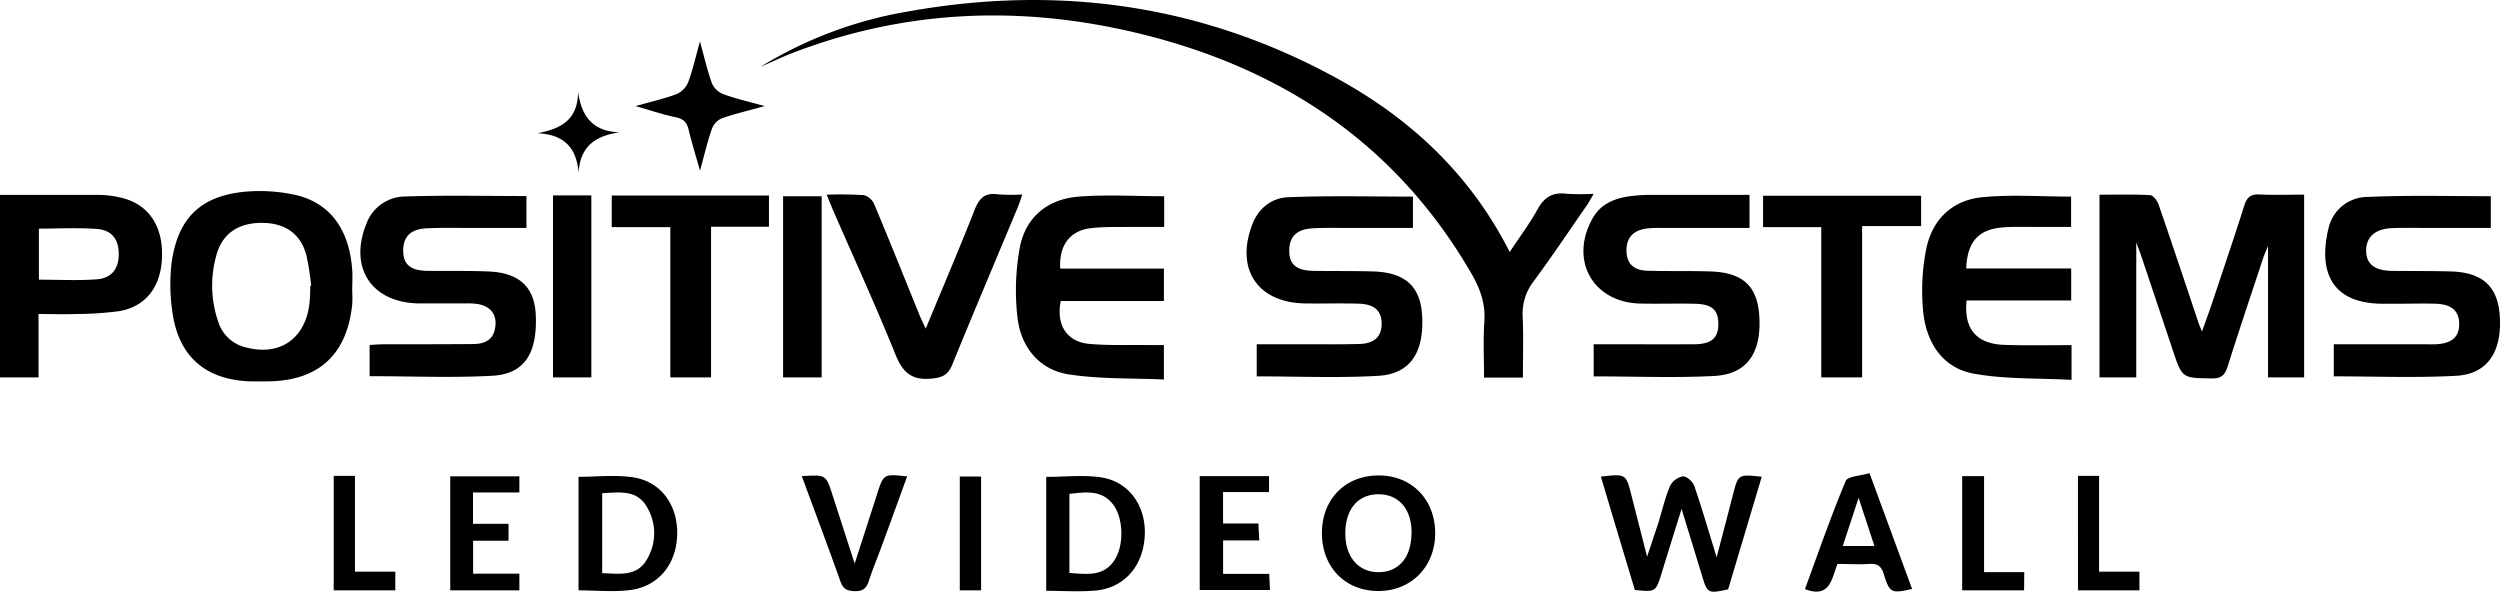 <svg xmlns="http://www.w3.org/2000/svg" viewBox="0 0 669.08 158.37">
  <g data-name="Layer 2">
    <g data-name="Layer 1">
      <path d="M203.5 17.91a110 110 0 0 1 39.42-14.82c40.24-7.24 78.68-1.92 114.71 17.78 19.75 10.8 35.76 25.6 46.42 46.57 2.71-4.1 5.4-7.68 7.54-11.57 1.82-3.28 4.18-4.5 7.8-4a63.67 63.67 0 0 0 7.13 0c-.95 1.63-1.39 2.52-2 3.33-4.64 6.69-9.17 13.45-14 20a14.09 14.09 0 0 0-3 9.6c.23 5.34.06 10.7.06 16.26h-10.4c0-5-.26-10 .08-15 .33-4.79-1.12-8.8-3.47-12.86-20.33-35.1-51.36-55.37-90.11-64.52-31.16-7.35-62-6-92.07 5.69-1.45.57-2.86 1.22-4.28 1.84ZM571.73 64.88V101h-9.84V52.11c4.56 0 9.09-.13 13.59.12.81.05 1.89 1.54 2.25 2.57 3.62 10.51 7.12 21 10.65 31.58.18.53.42 1 .94 2.36 1.07-3 1.91-5.27 2.68-7.56 2.91-8.73 5.88-17.44 8.66-26.22.7-2.2 1.72-3 4-2.92 3.92.19 7.85.05 12 .05V101H607V65.83c-.55 1.34-.94 2.17-1.23 3-3.22 9.76-6.5 19.5-9.6 29.3-.73 2.28-1.7 3.19-4.25 3.15-7.89-.13-7.89 0-10.42-7.58q-4.37-13.1-8.77-26.18c-.32-.82-.64-1.66-1-2.64ZM94.26 76.83c0 1.56.13 3.13 0 4.66-1.41 13.58-9.14 20.51-22.83 20.58h-4.3C55 101.7 47.7 95.4 46.11 83.31a49.75 49.75 0 0 1-.2-12.84c1.68-12.4 8.1-18.34 20.61-19.24a45 45 0 0 1 11.76.77c9.81 1.91 15.31 9.2 16 20.57.09 1.43 0 2.87 0 4.3Zm-11.21-.37h.23A75.21 75.21 0 0 0 82 68.3c-1.53-5.68-5.61-8.57-11.7-8.65C64 59.57 59.65 62.34 58 68a29.74 29.74 0 0 0 .49 18.35A10.09 10.09 0 0 0 65.93 93c8.76 2.3 15.53-2.16 16.81-11.2.26-1.74.26-3.55.31-5.34Z"/>
      <path d="M378.15 52.62V61h-18.06c-2.88 0-5.76-.06-8.62.09-4.44.23-6.44 2.2-6.42 6.06 0 3.67 1.92 5.27 6.5 5.34 5.39.08 10.78 0 16.16.16 8.58.33 12.57 4.19 12.92 12.18.43 9.59-3.27 15.25-11.74 15.75-10.71.62-21.49.15-32.55.15v-8.6h12.35c5 0 10.06.07 15.09-.07 4-.12 5.88-1.88 6-5.22.07-3.52-1.82-5.42-6-5.56-4.79-.16-9.58 0-14.37-.07-12.85-.14-18.88-9.21-14.23-21.21 1.7-4.38 5.2-7 9.49-7.21 11.08-.46 22.19-.17 33.48-.17ZM666.62 52.51V61H649c-3 0-6-.07-9 .07-4.49.22-6.86 2.5-6.74 6.27.1 3.37 2.36 5.1 6.85 5.15 5.39.07 10.79 0 16.17.17 8.55.35 12.48 4.37 12.79 12.74.34 9-3.54 14.72-11.66 15.17-10.83.6-21.72.15-32.81.15v-8.59h22.77c1.55 0 3.12.05 4.67 0 4.18-.23 6.17-2 6.12-5.49s-2.06-5.2-6.29-5.35c-3.35-.11-6.71 0-10.06 0h-4c-14.93 0-17.11-9.9-14.64-20.14a10.71 10.71 0 0 1 10.48-8.44c10.89-.5 21.77-.2 32.97-.2ZM98.92 100.68v-8.36c1.31-.06 2.57-.18 3.82-.18 7.91 0 15.81 0 23.71-.06 2.78 0 5.31-.72 6-4 .76-3.63-.93-6.08-4.59-6.71a19.26 19.26 0 0 0-3.22-.17h-12.58C99.4 81 93.27 71.6 98.09 59.8a11.11 11.11 0 0 1 10.33-7.21c10.73-.37 21.49-.12 32.47-.12V61h-15.32c-3.83 0-7.67-.09-11.49.11-4.33.23-6.29 2.38-6.16 6.28.11 3.45 2 5 6.38 5.1 5.51.09 11-.07 16.52.17 8.23.35 12.26 4.23 12.57 11.71.42 10.18-3 15.68-11.54 16.19-10.85.6-21.7.12-32.93.12ZM426.52 100.73v-8.6h3.81c7.78 0 15.57.05 23.35 0 4.36-.06 6.15-1.7 6.2-5.24.05-3.88-1.61-5.48-6.21-5.59-4.91-.12-9.82.06-14.73-.06-12.7-.32-19-11.7-12.68-22.85 2.21-3.9 5.95-5.36 10.14-5.9a43.62 43.62 0 0 1 5.37-.34h26.46V61h-23.87a25.81 25.81 0 0 0-3.94.2c-3.57.57-5.24 2.66-5.11 6.19.11 3.2 1.95 5 5.7 5.07 5.62.16 11.26 0 16.88.19 8.9.34 12.7 4.18 13 12.8.34 9.2-3.48 14.68-12 15.16-10.59.57-21.26.12-32.37.12ZM0 52.16h26.61a26.67 26.67 0 0 1 6 .8c7.08 1.72 11 7.46 10.75 15.72-.19 8-4.3 13.42-11.6 14.61a91 91 0 0 1-11.45.75c-3.22.12-6.44 0-10 0V101H0Zm10.41 9v13.69c5.27 0 10.38.28 15.45-.09 4.05-.31 5.91-2.84 5.92-6.73s-1.78-6.46-5.89-6.76c-5.07-.37-10.19-.08-15.48-.08ZM554.41 92.37v9.29c-8.86-.48-17.67-.12-26.13-1.65s-12.73-8.37-13.57-16.58a57.7 57.7 0 0 1 .73-16.38c1.5-8.08 6.85-13.44 15-14.26 7.79-.78 15.72-.17 23.85-.17v8.11h-9.53c-2.87 0-5.76-.09-8.62.12-6.64.5-9.62 3.8-9.92 11h28.1v8.57h-28c-.77 7.7 2.7 11.67 10.22 11.88 5.87.2 11.72.07 17.87.07ZM311.57 52.52v8.21h-8.48c-3.71.06-7.45-.09-11.13.33-5.63.65-8.59 4.65-8.21 10.82h27.75v8.68h-27.61c-1.28 6.44 1.62 10.94 7.69 11.48 5.23.46 10.53.24 15.79.31h4.12v9.22c-8.58-.39-17.13-.09-25.44-1.37-7.85-1.22-12.68-7.16-13.69-14.83a63.21 63.21 0 0 1 .52-18.82c1.42-8.17 7.22-13.12 15.37-13.88 7.58-.67 15.28-.15 23.32-.15ZM221.23 52.11a97.71 97.71 0 0 1 10 .12 4.39 4.39 0 0 1 2.77 2.48c4.11 9.81 8.06 19.69 12.06 29.54.43 1.06.94 2.08 1.69 3.72 4.55-11 8.95-21.29 13.05-31.71 1.2-3.08 2.66-4.75 6.2-4.26a47.68 47.68 0 0 0 6.61.05c-.49 1.39-.81 2.46-1.24 3.48-5.84 14-11.78 28-17.49 42-1.1 2.72-2.49 3.47-5.41 3.78-5.47.58-7.88-1.59-9.86-6.54-5.25-13.01-11.14-25.83-16.77-38.77-.46-1.07-.84-2.15-1.61-3.89ZM487.43 60.79h-15.58v-8.41h42.3v8.13h-15.79V101h-10.93ZM205.8 52.33v8.35h-15.5V101h-10.9V60.79h-15.68v-8.46ZM437.54 157.9q-4.52-15-9.1-30.35c6.74-.75 6.73-.75 8.2 5.08 1.29 5.1 2.6 10.19 4.18 16.35 1.19-3.61 2.11-6.32 3-9 1-3.31 1.81-6.73 3.13-9.91a4.94 4.94 0 0 1 3.43-2.58c1-.08 2.66 1.4 3.05 2.52 2.09 6.07 3.88 12.25 6 19.14 1.6-6.11 3-11.42 4.36-16.74 1.42-5.5 1.41-5.5 7.71-4.82l-9 30.14c-5.47 1.18-5.54 1.14-7.06-3.9-1.69-5.58-3.41-11.14-5.39-17.62-2 6.34-3.69 11.79-5.36 17.26-1.58 4.97-1.56 4.98-7.15 4.43ZM148 52.3h10.26V101H148ZM219.91 52.52V101h-10.33V52.52ZM353.79 142.65c0-9.09 6.31-15.46 15.26-15.4 8.74 0 15 6.4 15.05 15.34s-6.28 15.56-15.16 15.58-15.15-6.33-15.15-15.52Zm24-.07c0-6.37-3.44-10.31-8.9-10.3s-8.8 4-8.84 10.38 3.51 10.58 9.1 10.47c5.35-.13 8.64-4.13 8.61-10.55ZM154.83 158v-30.39c4.89 0 9.83-.58 14.57.13 7.5 1.12 12 7.42 11.84 15.25-.17 8-5 14-12.73 14.95-4.45.53-9.01.06-13.68.06Zm6.33-26v21.4c4.6.13 9.2 1 11.89-3.55a13.63 13.63 0 0 0 .18-14c-2.63-4.85-7.32-4.1-12.07-3.85ZM280 158.12v-30.49c5 0 10-.59 14.74.14 7.56 1.17 12.09 7.83 11.63 15.74-.48 8.09-5.54 13.87-13.2 14.54-4.27.38-8.58.07-13.17.07Zm6.21-4.78c4.88.36 9.42 1 12.24-3.72 2.46-4.1 2.15-11.16-.61-14.68-3.1-3.95-7.29-3.21-11.63-2.78ZM500.34 126.63l11.4 31c-5.58 1.23-6 1.11-7.58-4-.65-2.07-1.64-2.84-3.8-2.7-2.73.18-5.48 0-8.59 0-1.52 3.74-1.87 9.33-8.71 6.74 3.53-9.6 6.91-19.39 10.9-28.93.56-1.31 4.12-1.4 6.38-2.11Zm-2.92 6.6-4.23 12.89h8.46ZM214.59 127.43c6.49-.4 6.47-.4 8.24 5.11 1.84 5.74 3.7 11.46 5.91 18.28 2.2-6.81 4.07-12.56 5.91-18.32s1.79-5.67 8.13-5c-2.34 6.45-4.65 12.82-7 19.18-1.07 2.92-2.28 5.79-3.23 8.74-.63 1.95-1.53 2.85-3.77 2.79s-3.15-.65-3.88-2.69c-3.3-9.29-6.79-18.52-10.31-28.09ZM327.34 153.58h12.34l.2 4.33h-18.8v-30.49h18.55v4.28h-12.3v8.4h9.46l.22 4.52h-9.67ZM126.62 153.53H139V158h-18.5v-30.51H139v4.31h-12.41v8.39h9.51v4.52h-9.48ZM204.67 28.39c-4.53 1.26-8 2.07-11.38 3.24a5 5 0 0 0-2.71 2.68c-1.18 3.36-2 6.86-3.24 11.37-1.18-4.23-2.21-7.49-3-10.8-.45-2-1.27-3-3.4-3.48-3.36-.68-6.64-1.81-10.84-3 4.24-1.2 7.69-2 10.95-3.2a6 6 0 0 0 3.13-3.2c1.21-3.19 1.93-6.56 3.15-10.91 1.24 4.47 2 7.9 3.2 11.18a5.44 5.44 0 0 0 2.93 2.88c3.34 1.24 6.84 2.03 11.21 3.24ZM89.31 127.36H95V153h10.8v5H89.31ZM541.71 158h-16.57v-30.57H531v25.69h10.76ZM556.13 127.36h5.65V153h10.8v5h-16.45ZM262.57 158h-5.7v-30.46h5.7ZM154.85 46.29c-.55-7.09-4.2-10.29-11-10.64 6.2-1.15 10.78-3.52 10.87-11 .95 6.7 4.09 10.53 11.09 10.77-6.39.92-10.55 3.64-10.96 10.87Z"/>
    </g>
  </g>
</svg>
